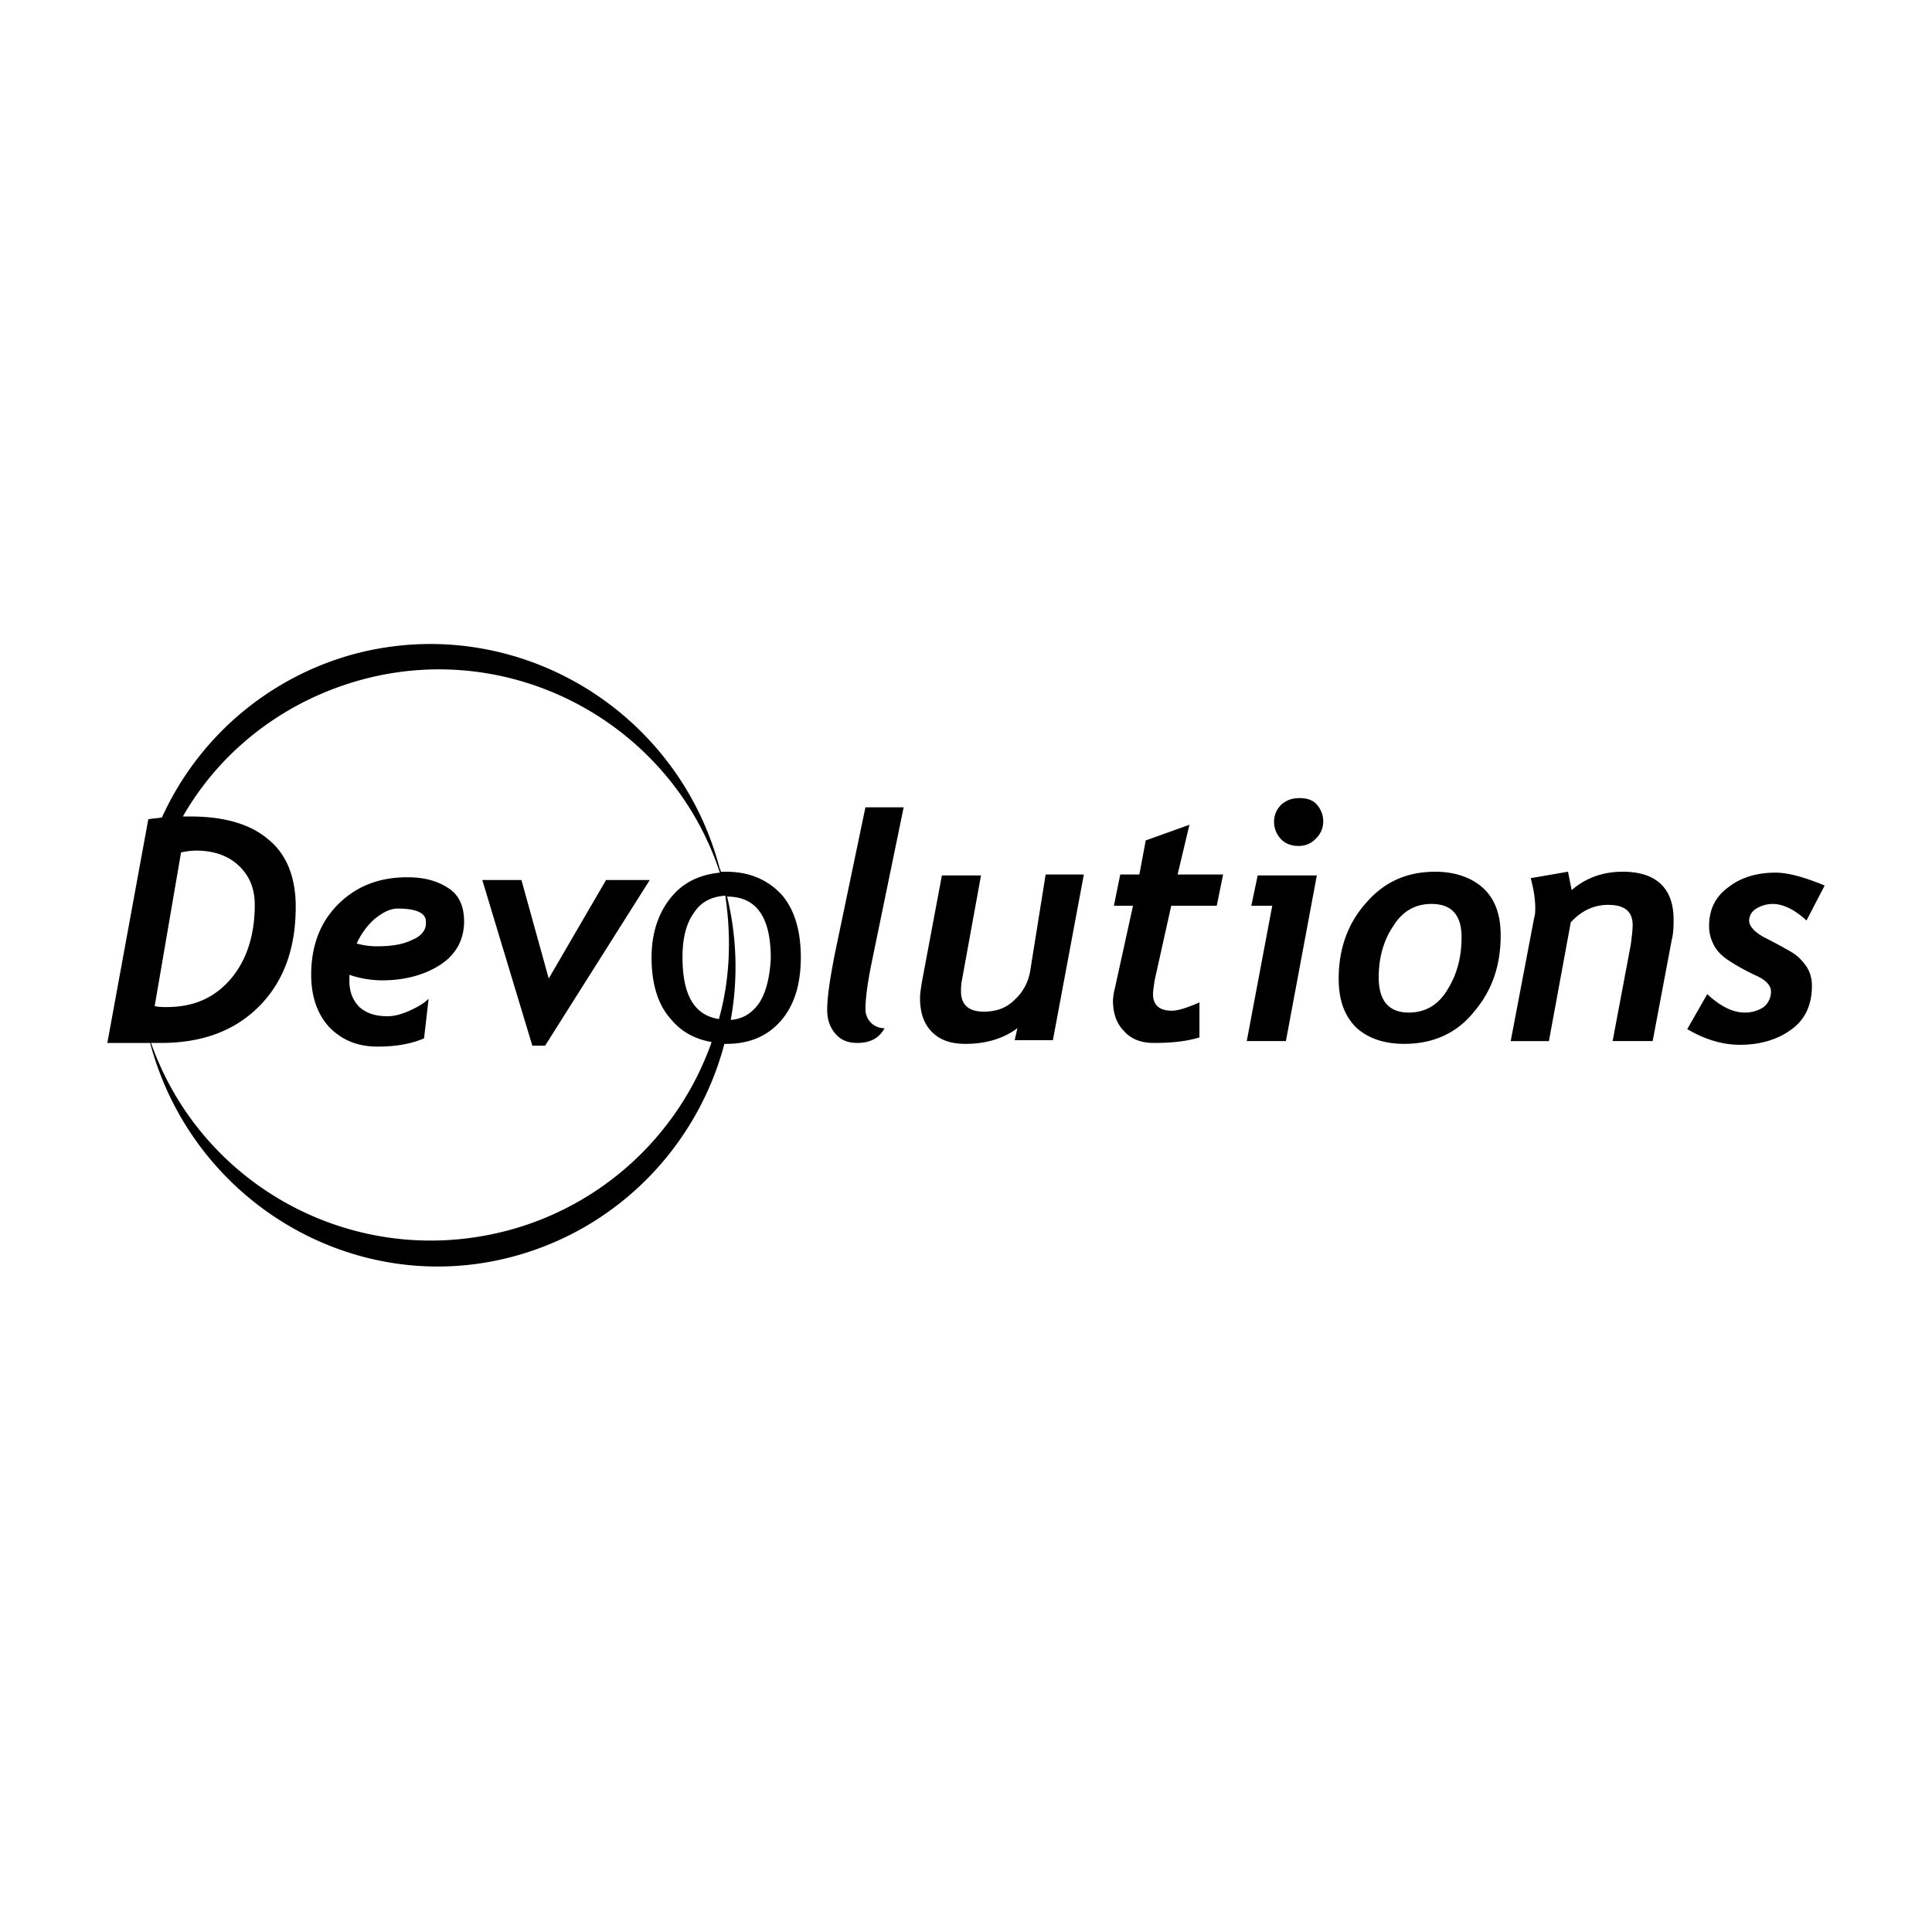 <svg viewBox="0 0 90 90" xmlns="http://www.w3.org/2000/svg"><g fill="none"><path fill="#FFF" d="M0 0h90v90H0z"/><path d="M33.829 40.61h-.255c0-.044 0-.087-.042-.13-1.95-7.46-9.539-11.963-16.958-10.033a13.8 13.8 0 0 0-9.03 7.632c-.212.043-.424.043-.636.086L5 48.585h1.993c1.992 7.461 9.58 11.92 16.915 9.948 4.96-1.33 8.607-5.231 9.836-9.905h.085c1.06 0 1.908-.343 2.544-1.072.635-.73.932-1.715.932-2.959 0-1.243-.297-2.23-.89-2.916-.636-.686-1.484-1.072-2.586-1.072ZM23.612 57.331c-7.038 1.844-14.203-2.015-16.577-8.747h.466c1.908 0 3.434-.557 4.579-1.715 1.145-1.158 1.696-2.702 1.696-4.631 0-1.372-.424-2.444-1.272-3.13-.848-.73-2.077-1.073-3.646-1.073h-.34c1.739-3.044 4.707-5.402 8.395-6.389 7.08-1.886 14.372 2.144 16.62 9.005-.891.086-1.654.429-2.205 1.072-.636.73-.976 1.715-.976 2.873 0 1.244.297 2.23.933 2.916.466.557 1.102.9 1.866 1.03a13.835 13.835 0 0 1-9.54 8.79Zm-2.714-15.95c-.508-.344-1.144-.515-1.908-.515-1.356 0-2.416.428-3.264 1.286-.848.858-1.23 1.972-1.23 3.259 0 1.029.297 1.844.848 2.444.594.6 1.315.9 2.247.9.848 0 1.569-.128 2.163-.385l.212-1.844c-.212.214-.51.386-.89.557-.382.172-.721.257-1.018.257-.551 0-.975-.128-1.314-.428-.297-.3-.467-.686-.467-1.201v-.3a4.752 4.752 0 0 0 1.526.257c1.06 0 1.993-.257 2.714-.729.72-.472 1.102-1.158 1.102-2.015 0-.73-.254-1.244-.72-1.544Zm4.664 4.201-1.272-4.588h-1.823l2.332 7.719h.593l4.876-7.719h-2.035l-2.671 4.588Zm57.87-1.243a23.377 23.377 0 0 0-1.188-.643c-.508-.258-.763-.558-.763-.815a.67.67 0 0 1 .34-.558c.211-.128.466-.214.762-.214.467 0 1.018.257 1.57.772l.847-1.63c-.933-.385-1.696-.6-2.29-.6-.847 0-1.61.215-2.204.686-.593.429-.89 1.03-.89 1.801 0 .343.085.643.254.944.17.3.424.514.763.728a10 10 0 0 0 1.187.644c.467.214.679.471.679.729a.92.92 0 0 1-.34.729 1.554 1.554 0 0 1-.89.257c-.55 0-1.144-.3-1.738-.858l-.933 1.63c.806.471 1.611.729 2.46.729.974 0 1.78-.258 2.416-.73.636-.47.932-1.157.932-2.015 0-.343-.084-.643-.254-.9-.212-.3-.424-.515-.72-.686Zm-35.443.9c-.085.515-.34.987-.72 1.33-.382.386-.849.557-1.442.557-.679 0-1.06-.3-1.06-.943 0-.129 0-.3.042-.515l.89-4.888h-1.822l-.933 4.974c-.043.3-.085.514-.085.729 0 .686.17 1.2.551 1.586.382.386.89.558 1.569.558.975 0 1.78-.257 2.416-.73l-.127.558h1.78l1.442-7.718h-1.78l-.721 4.502Zm18.866-4.63c-1.314 0-2.374.47-3.222 1.457-.848.944-1.272 2.144-1.272 3.516 0 .987.254 1.716.805 2.273.552.515 1.315.772 2.247.772 1.315 0 2.417-.472 3.222-1.458.848-.986 1.272-2.144 1.272-3.602 0-.943-.254-1.672-.805-2.187-.509-.472-1.272-.772-2.247-.772Zm-24.76-3.002h-1.78l-1.441 6.903c-.212 1.115-.34 1.93-.34 2.53 0 .472.128.815.382 1.115.255.3.594.429 1.018.429.593 0 1.017-.214 1.272-.686a.878.878 0 0 1-.89-.9c0-.43.084-1.158.296-2.188l1.484-7.203Zm13.313.814-2.035.73-.297 1.586h-.89l-.297 1.458h.89l-.847 3.859a2.536 2.536 0 0 0-.085.557c0 .6.17 1.072.509 1.416.339.385.805.557 1.399.557.89 0 1.568-.086 2.12-.257v-1.63c-.594.258-1.018.386-1.272.386-.594 0-.89-.257-.89-.772 0-.171.042-.428.084-.686l.763-3.43h2.12l.297-1.458h-2.12l.551-2.316Zm20.18 2.187c-.932 0-1.738.3-2.374.858l-.17-.858-1.738.3c.127.472.212.944.212 1.373 0 .171 0 .3-.042.428l-1.102 5.79h1.78l1.018-5.532c.508-.558 1.102-.815 1.738-.815.763 0 1.145.3 1.145.943 0 .258-.043.558-.085.9l-.848 4.503h1.865l.89-4.717c.085-.343.085-.686.085-.943 0-1.458-.805-2.23-2.374-2.23Zm-17.297 1.587h.975l-1.187 6.303h1.823l1.441-7.718h-2.755l-.297 1.415ZM35.355 46.74c-.34.472-.763.73-1.314.772a13.864 13.864 0 0 0-.17-5.746c1.357 0 2.035.943 2.035 2.873-.042.858-.212 1.587-.55 2.101Zm-1.865.73c-1.145-.172-1.696-1.116-1.696-2.874 0-.9.17-1.586.551-2.101.34-.515.848-.729 1.441-.772.297 1.973.212 3.945-.296 5.746Zm33.916-1.33c-.424.686-1.018 1.029-1.78 1.029-.933 0-1.4-.558-1.4-1.63 0-.9.212-1.715.679-2.4.424-.687 1.017-1.03 1.78-1.03.933 0 1.4.515 1.4 1.544 0 .943-.213 1.758-.68 2.487ZM8.434 39.709a3.67 3.67 0 0 1 .678-.086c.806 0 1.484.214 1.993.686.509.472.763 1.072.763 1.844 0 1.415-.382 2.573-1.102 3.43-.763.9-1.738 1.33-3.01 1.33-.17 0-.34 0-.551-.043l1.229-7.161Zm10.768 4.073c-.424.215-.975.3-1.61.3a3.57 3.57 0 0 1-.976-.128 3.4 3.4 0 0 1 .848-1.158c.382-.3.72-.472 1.06-.472.89 0 1.314.215 1.314.6.043.387-.212.687-.636.858Zm41.336-6.603c-.34 0-.594.086-.848.3-.212.214-.34.472-.34.815 0 .3.128.6.34.814.212.215.509.3.805.3.34 0 .594-.128.806-.342.212-.215.34-.472.34-.815 0-.3-.128-.6-.34-.815-.17-.171-.424-.257-.763-.257Z" fill="#000"/></g></svg>